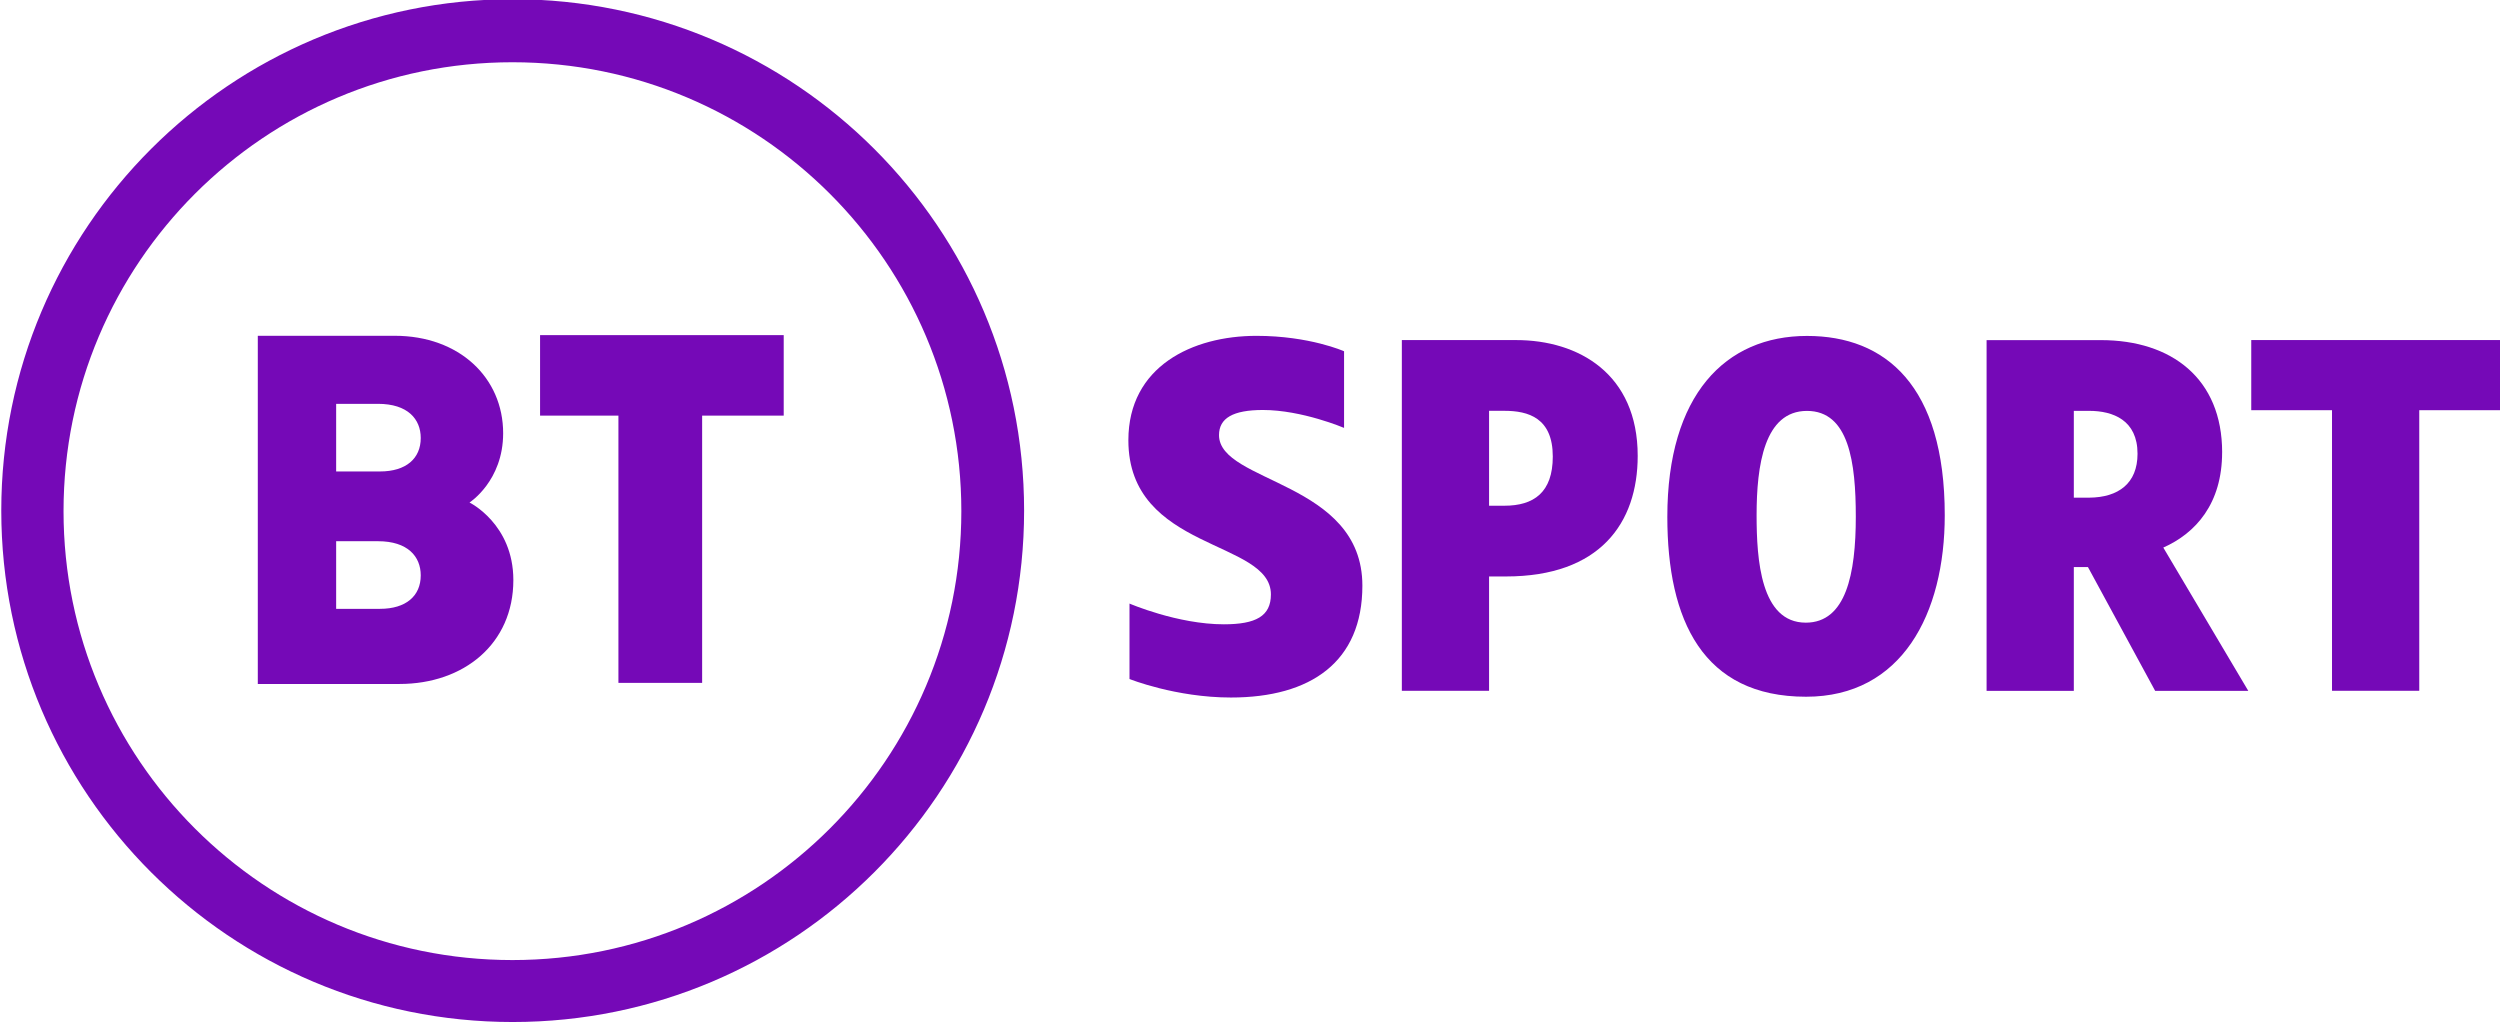 <svg width="729.06" height="300" version="1.1" viewBox="0 0 192.9 79.375" xmlns="http://www.w3.org/2000/svg">
 <g transform="translate(165.25 -126.83)" fill="#7509b7">
  <g transform="matrix(.079 0 0 .079 -149.43 115.68)">
   <path d="m300.48 140.34c-275.87 0-499.48 223.62-499.48 499.48 0 275.87 223.62 499.52 499.48 499.52 275.87 0 499.52-223.65 499.52-499.52-3e-5 -275.87-223.65-499.48-499.52-499.48zm-0.229 61.588c242.15 0 438.45 196.3 438.45 438.45 0 242.15-196.3 438.45-438.45 438.45-242.15 0-438.45-196.3-438.45-438.45s196.3-438.45 438.45-438.45z"/>
   <path d="m51.544 469.09v340.08h138.38c62.892 0 111.22-39.267 111.22-101.46 0-54.85-42.817-75.773-42.817-75.773s32.858-20.984 32.858-67.648c0-54.204-42.794-95.199-105.91-95.199zm76.526 66.469h40.884c29.057 0 41.736 14.936 41.736 33.382 0 20.025-14.355 32.661-39.803 32.661h-42.817zm0 134.18h40.884c29.057 0 41.736 14.936 41.736 33.382 0 20.025-14.355 32.661-39.803 32.661h-42.817z"/>
   <path d="m403.77 808.1v-261.03h-76.526v-78.623h237.96v78.623h-79.671v261.03z"/>
  </g>
  <path d="m-78.098 173.4v5.822s3.563 1.428 7.825 1.428c6.161 0 10.144-2.746 10.144-8.63 0-8.077-11.062-7.902-11.062-11.619 0-1.308 1.081-1.937 3.387-1.937 3.024 0 6.262 1.382 6.262 1.382v-5.913s-2.656-1.19-6.762-1.19c-4.934 0-9.881 2.356-9.881 8.055 0 8.577 10.998 7.65 10.998 11.896 0 1.678-1.157 2.307-3.631 2.307-3.572 0-7.281-1.601-7.281-1.601z"/>
  <path d="m-57.084 153.07v27.063h6.731v-8.824h1.303c7.25 0 10.165-4.122 10.165-9.306 0-6.336-4.574-8.933-9.375-8.933zm6.731 5.458h1.183c1.844 0 3.733 0.545 3.733 3.529 0 2.78-1.474 3.794-3.733 3.794h-1.183z"/>
  <path d="m-25.821 152.75c-6.293 0-10.778 4.539-10.778 13.958 0 7.987 2.742 13.881 10.705 13.881 7.393 0 10.701-6.398 10.701-14.007 0-10.015-4.583-13.832-10.628-13.832zm-0.003 5.785c3.24 0 3.768 3.98 3.768 8.167 0 4.4-0.752 8.172-3.859 8.172-3.481 0-3.796-4.868-3.796-8.282 0-3.865 0.588-8.057 3.888-8.057z"/>
  <path d="m6.211 161.73c0-5.683-3.901-8.657-9.352-8.657h-8.824v27.063h6.731v-9.552h1.09l5.186 9.552h7.186l-6.558-11.056c2.501-1.11 4.539-3.386 4.539-7.35zm-11.445-3.199h1.183c1.844 0 3.733 0.716 3.733 3.31 0 2.286-1.474 3.372-3.733 3.388h-1.183z"/>
  <path d="m14.688 180.13v-21.65h-6.231v-5.412h19.194v5.412h-6.231v21.65z"/>
 </g>
</svg>
